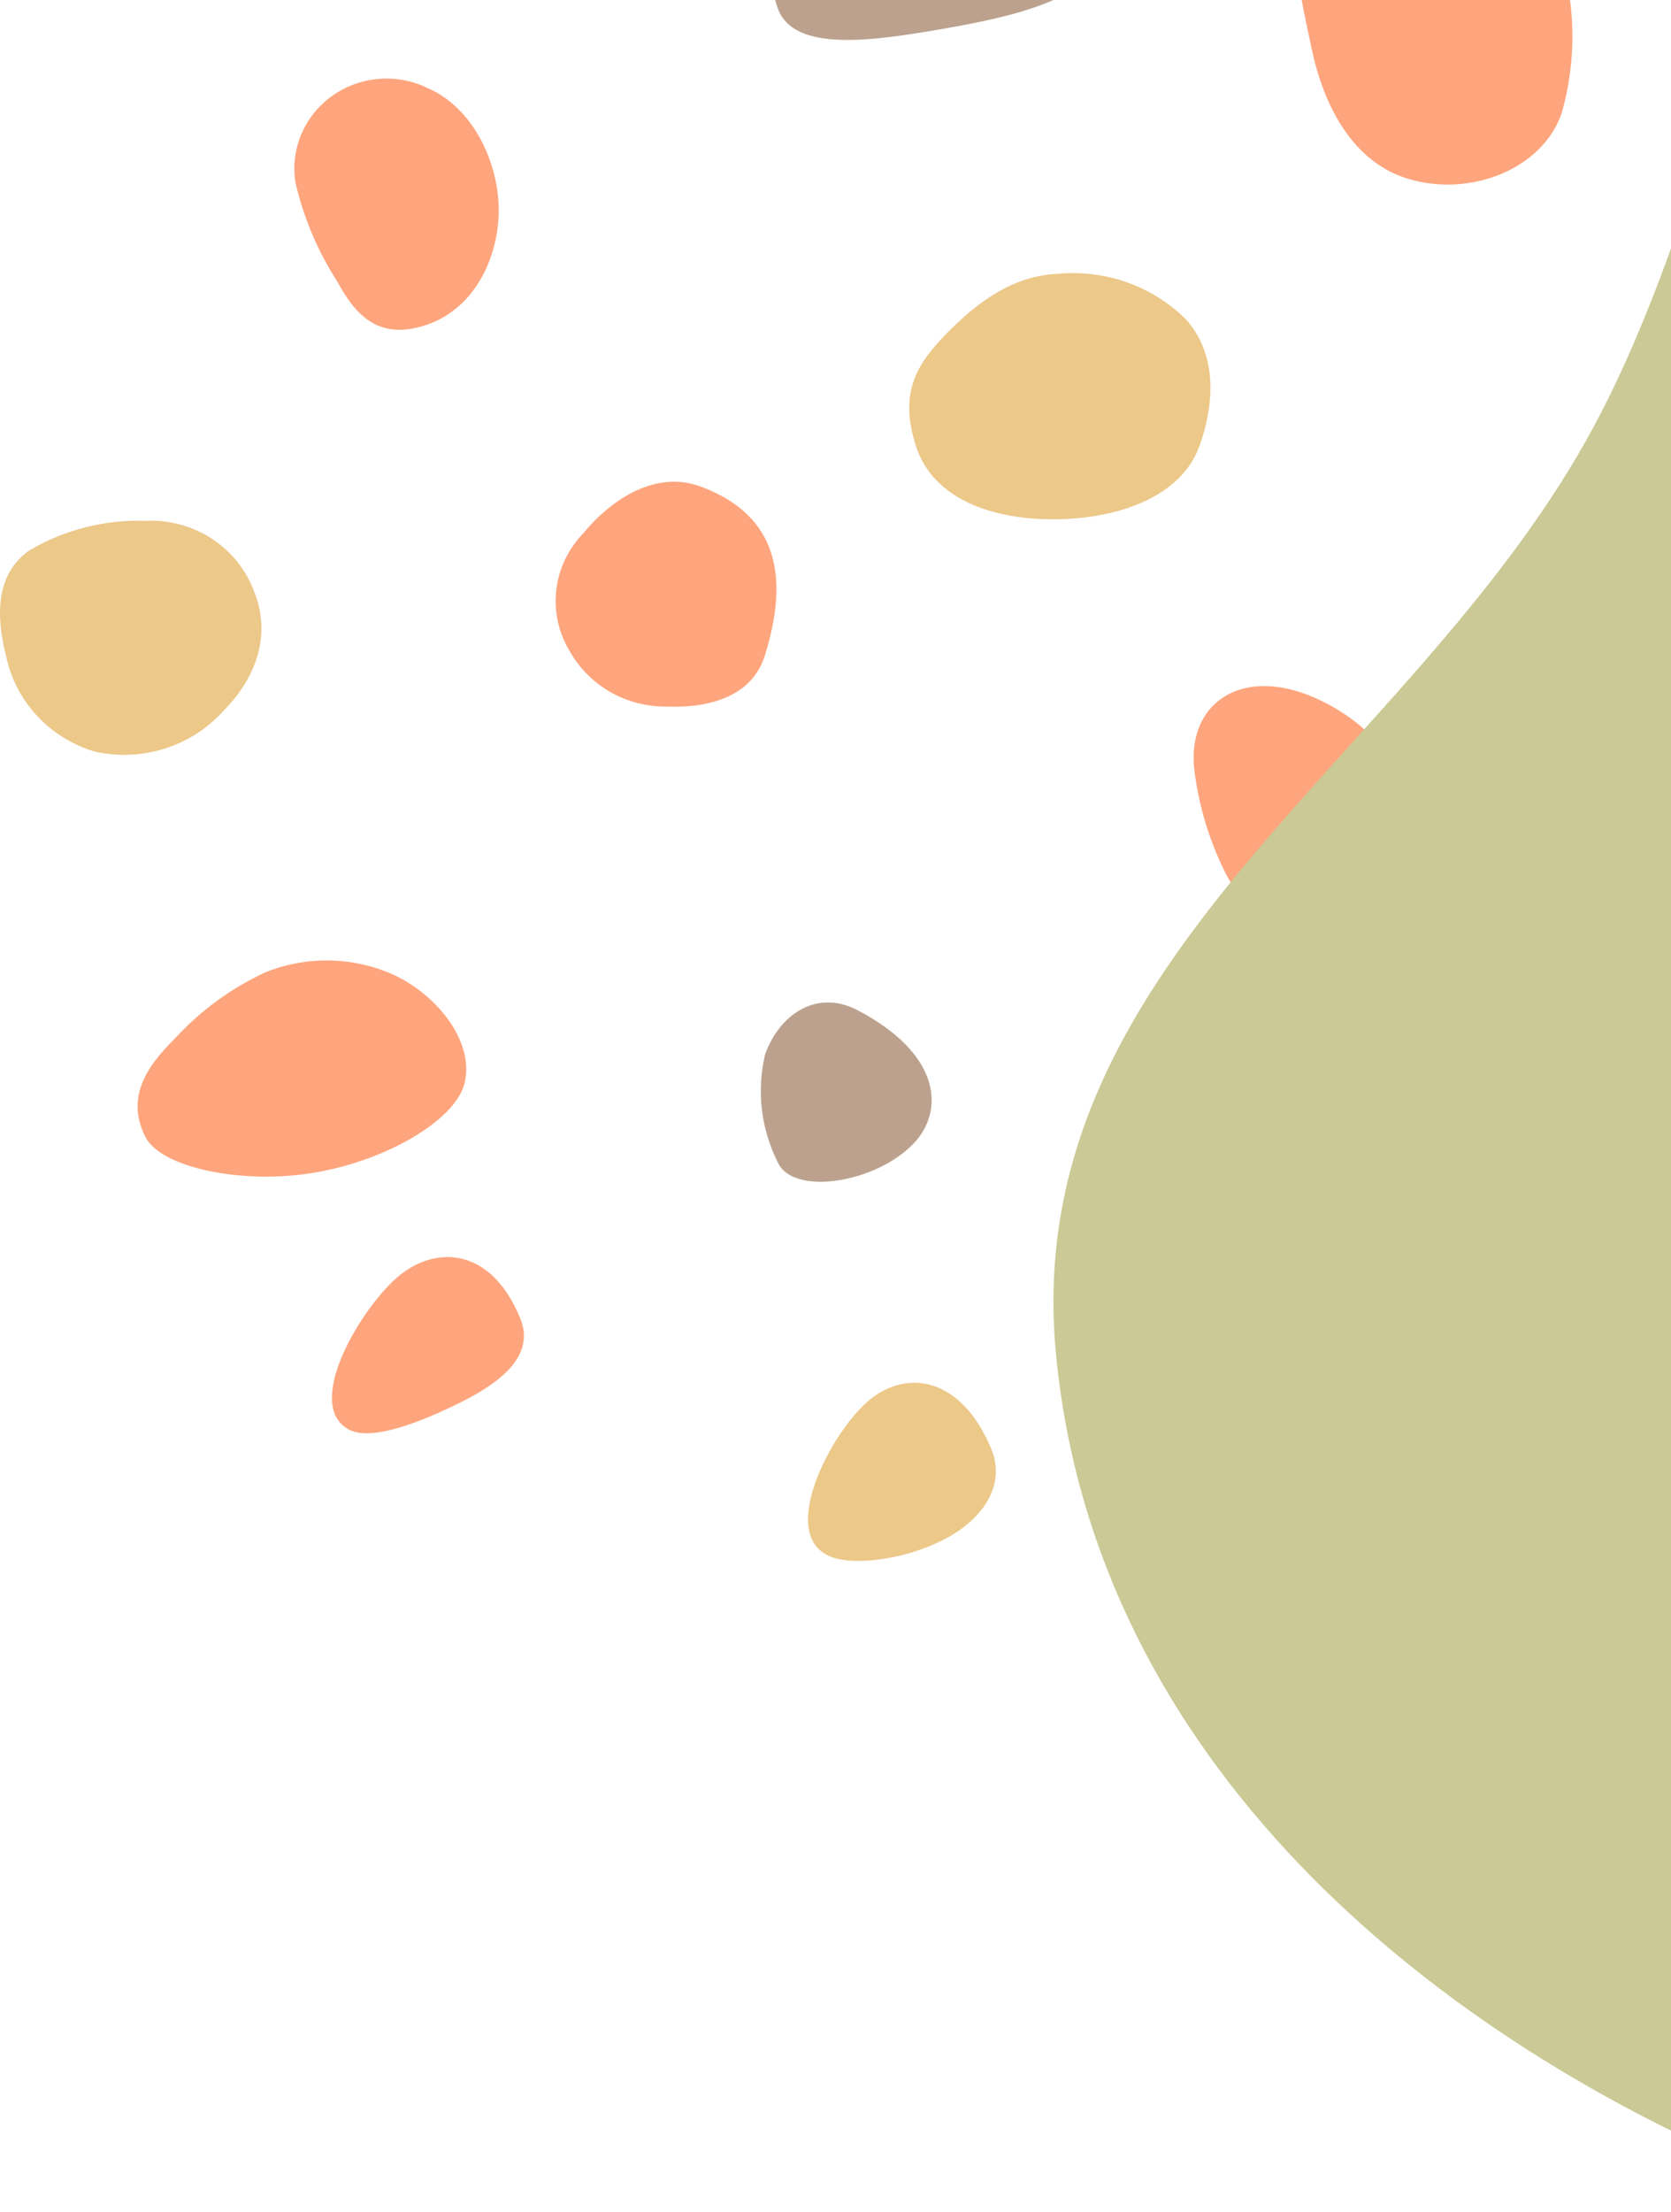 <svg width="322" height="426" viewBox="0 0 322 426" fill="none" xmlns="http://www.w3.org/2000/svg">
<path d="M273.085 -34.655C260.498 -31.128 253.311 -26.159 250.32 -18.195C248.183 -12.43 249.854 -4.199 252.729 9.265C255.681 23.337 262.635 32.022 271.686 34.525C283.34 37.901 297.015 32.667 300.861 22.009C304.131 10.776 303.641 -1.184 299.462 -12.126C294.257 -25.287 282.136 -37.197 273.085 -34.655Z" fill="#FEA57D"/>
<path d="M182.531 -30.218C172.625 -30.218 164.234 -28.321 158.407 -22.632C151.609 -16.033 146.753 -6.816 149.9 1.68C153.046 10.175 168.274 7.9 182.182 5.472C196.089 3.045 210.113 -0.444 211.55 -8.371C212.495 -12.048 212.309 -15.915 211.018 -19.49C209.726 -23.065 207.385 -26.189 204.286 -28.473C199.391 -31.887 191.738 -30.37 182.531 -30.218Z" fill="#BCA28E"/>
<path d="M203.82 52.73C194.885 53.11 188.009 58.496 182.298 64.337C176.588 70.177 173.208 75.715 176.51 85.917C179.812 96.12 191.311 100.178 203.703 99.989C216.095 99.799 227.711 95.399 231.129 85.879C234.548 76.36 233.965 67.484 228.449 61.416C225.262 58.273 221.398 55.863 217.138 54.361C212.877 52.858 208.328 52.301 203.82 52.73V52.73Z" fill="#ECC889"/>
<path d="M135.332 93.806C126.669 90.393 118.006 95.892 112.412 102.681C109.497 105.679 107.665 109.525 107.195 113.633C106.725 117.741 107.643 121.886 109.809 125.438C111.624 128.655 114.29 131.338 117.529 133.206C120.768 135.074 124.461 136.059 128.223 136.058C136.381 136.399 144.81 134.313 147.374 126.273C152.153 111.064 149.822 99.344 135.332 93.806Z" fill="#FEA57D"/>
<path d="M82.344 16.927C79.426 15.517 76.167 14.919 72.923 15.196C69.68 15.474 66.578 16.617 63.955 18.5C61.332 20.383 59.29 22.934 58.053 25.874C56.815 28.814 56.429 32.03 56.938 35.17C58.488 41.887 61.194 48.3 64.94 54.134C68.087 59.823 72.36 65.891 82.189 62.554C92.017 59.216 96.329 48.634 96.096 39.797C95.863 30.96 91.085 20.681 82.344 16.927Z" fill="#FEA57D"/>
<path d="M28.035 100.292C20.122 100.029 12.303 102.033 5.542 106.057C-0.751 110.608 -0.868 118.384 1.191 126.386C2.082 130.644 4.128 134.59 7.114 137.812C10.1 141.035 13.918 143.415 18.168 144.706C22.598 145.713 27.225 145.541 31.564 144.207C35.904 142.872 39.796 140.425 42.836 137.12C50.217 129.724 51.965 121.456 49.013 114.022C47.496 109.833 44.635 106.235 40.855 103.761C37.076 101.287 32.58 100.071 28.035 100.292Z" fill="#ECC889"/>
<path d="M51.072 187.261C44.527 190.305 38.665 194.585 33.824 199.853C27.763 205.77 24.422 211.61 27.957 218.817C30.91 224.923 46.837 228.147 60.667 225.796C74.497 223.444 87.549 215.782 89.453 208.804C91.551 201.218 84.947 192.191 76.362 187.943C72.435 186.091 68.151 185.072 63.792 184.954C59.432 184.836 55.097 185.623 51.072 187.261V187.261Z" fill="#FEA57D"/>
<path d="M165.361 194.581C157.203 190.257 150.016 195.605 147.413 203.115C145.774 210.104 146.652 217.431 149.899 223.861C152.968 230.537 169.789 227.654 176.704 219.462C181.949 213.128 180.822 202.735 165.361 194.581Z" fill="#BCA28E"/>
<path d="M76.361 246.125C69.252 252.421 58.53 270.513 67.193 275.254C71.544 277.643 81.295 273.774 88.948 269.944C96.601 266.113 103.166 260.955 100.252 253.862C94.425 239.677 83.393 239.867 76.361 246.125Z" fill="#FEA57D"/>
<path d="M253.156 134.276C238.938 128.131 228.294 135.679 230.236 148.954C231.149 155.778 233.224 162.406 236.374 168.563C239.482 174.214 243.639 176.755 253.467 173.417C263.295 170.08 270.171 162.532 269.899 153.846C269.627 145.161 261.858 138.068 253.156 134.276Z" fill="#FEA57D"/>
<path d="M167.031 270.019C159.961 276.315 150.443 294.635 159.261 299.376C163.612 301.765 173.946 300.438 181.599 296.607C189.252 292.776 193.913 286.101 191.039 279.046C185.056 264.672 174.179 263.61 167.031 270.019Z" fill="#ECC889"/>
<path fill-rule="evenodd" clip-rule="evenodd" d="M423.108 -131.999C497.539 -131.558 499.086 8.934 539.01 85.933C569.54 144.815 633.822 186.706 623.987 255.424C613.931 325.695 549.04 355.344 496.18 385.212C444.929 414.17 390.724 440.032 337.411 417.347C276.073 391.248 210.991 339.718 203.481 260.669C196.326 185.355 270.814 147.088 305.793 84.55C347.847 9.362 348.735 -132.44 423.108 -131.999Z" fill="#CBC995"/>
</svg>

